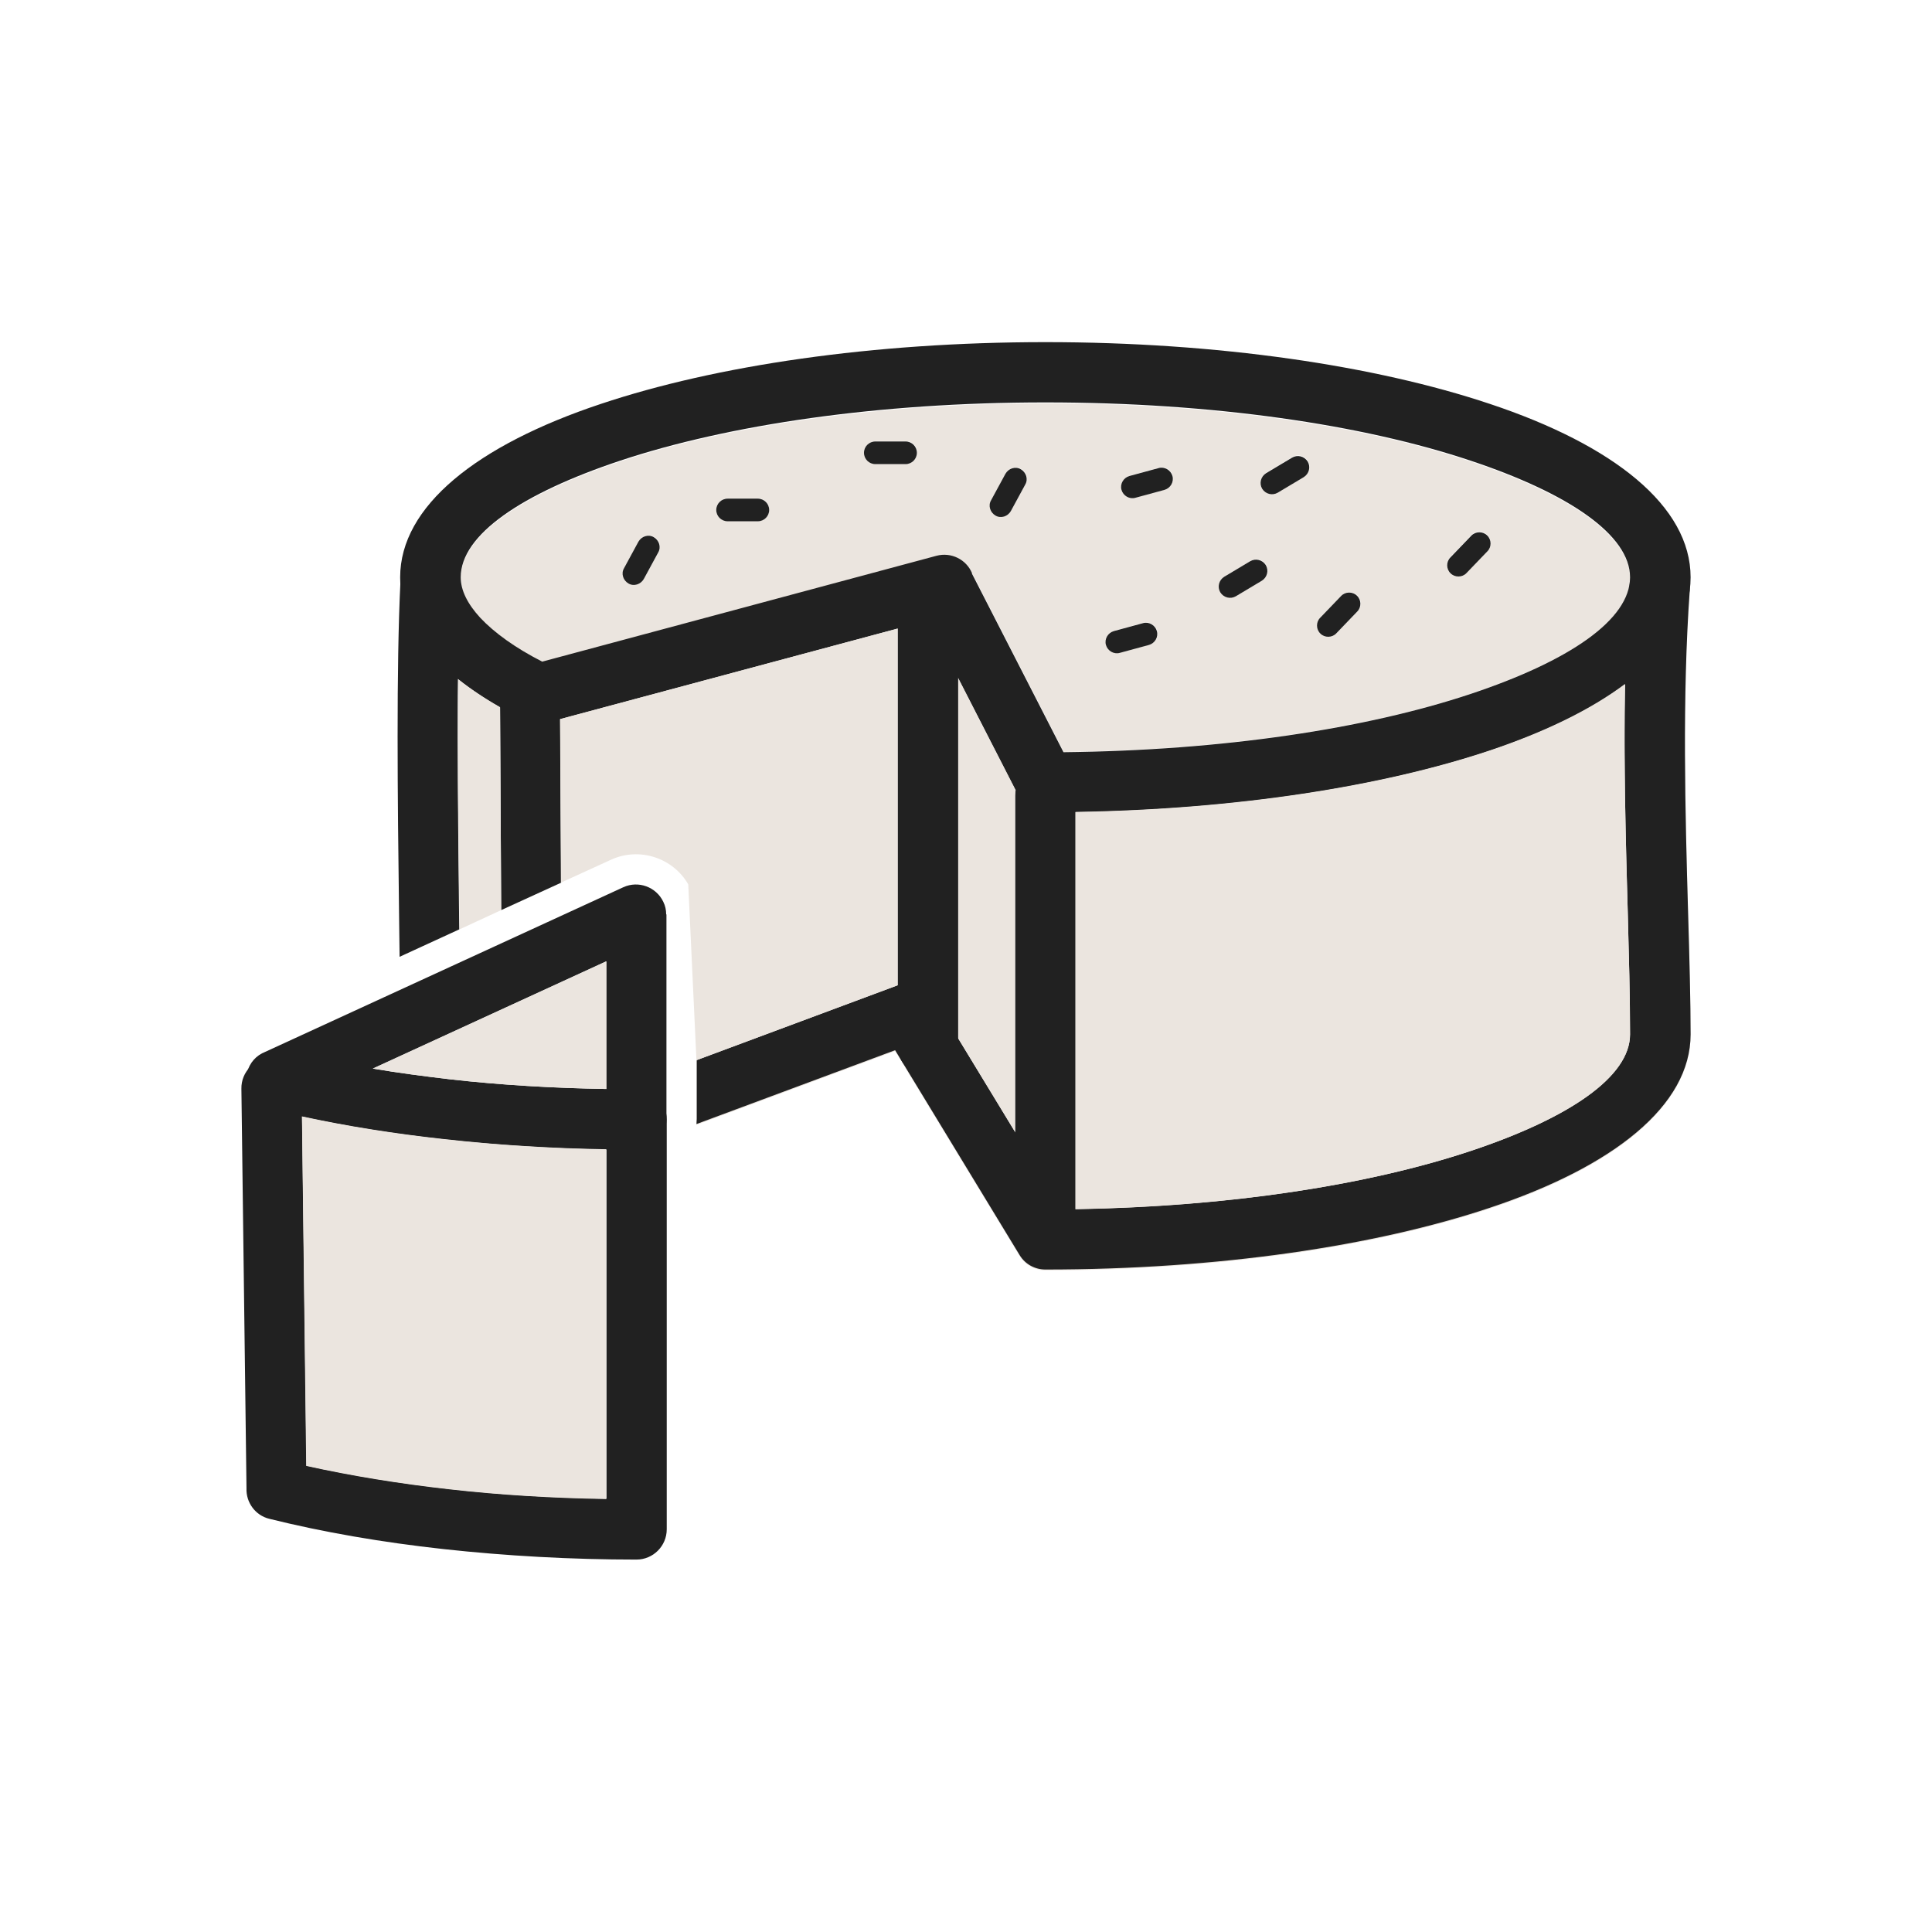 <svg clip-rule="evenodd" fill-rule="evenodd" height="6.827in" image-rendering="optimizeQuality" shape-rendering="geometricPrecision" text-rendering="geometricPrecision" viewBox="0 0 6.827 6.827" width="6.827in" xmlns="http://www.w3.org/2000/svg"><g id="Layer_x0020_1"><path d="m5.758 2.066c0-.002 0-.003.001-.005 0-0.0 0-0.0 0-0-0.0.002-0.0.003-.001.005zm-2.323-.041.324.632c.564-.006 1.07-.083 1.439-.206.327-.109.537-.245.561-.385-0.0 0-0.0 0-0.0 0-0.0.002-0.0.004-.001.006-.008.113-.013.229-.015.346-.006.278.003.559.01.81.004.152.008.292.008.428 0 .149-.215.296-.563.412-.359.12-.85.197-1.397.206v.03c0 .059-.048.107-.107.107-.059 0-.107-.048-.107-.107v-.302l-.201-.331v.027c0 .059-.048.107-.107.107-.059 0-.107-.048-.107-.107v-.214c-0.0 0-.001 0-.001 0l-.709.264v.209c0 .006-0.0.012-.001.018l.702-.261.44.724c.02.033.055.051.091.051v0c.611 0 1.166-.083 1.57-.218.439-.146.71-.362.71-.613 0-.113-.004-.267-.009-.434-.01-.346-.022-.754.005-1.129 0-.002 0-.004 0-.005.004-.059-.04-.11-.099-.114-.055-.004-.103.035-.112.088.001-.007.001-.014.001-.021 0-.149-.215-.296-.563-.412-.382-.128-.914-.206-1.503-.206-.59 0-1.121.079-1.503.206-.348.116-.563.262-.563.412 0 .046.024.094.069.143.05.053.123.106.219.155l1.393-.374c.052-.014.106.013.126.062zm.626.253-.103.028c-.021.006-.043-.007-.049-.028-.006-.021.007-.043.028-.049l.103-.028c.021-.006.043.007.049.028.006.021-.007.043-.028.049zm-1.75-.381c.019.011.027.035.016.054l-.051.094c-.011.019-.035.027-.054.016-.019-.011-.027-.035-.016-.054l.051-.094c.011-.019.035-.027.054-.016zm2.412.34c-.015.016-.041.016-.056.001-.016-.015-.016-.041-.001-.056l.074-.077c.015-.016.041-.016.056-.001.016.015.016.041.001.056zm-.355-.131c-.019.011-.043.005-.055-.014-.011-.019-.005-.043.014-.055l.092-.055c.019-.011.043-.005.055.014.011.019.005.043-.014.055zm.814-.083c-.015.016-.041.016-.056.001-.016-.015-.016-.041-.001-.056l.074-.077c.015-.016.041-.016.056-.001.016.015.016.041.001.056zm-.666-.284c-.019.011-.043.005-.055-.014-.011-.019-.005-.043.014-.055l.092-.055c.019-.011.043-.005.055.014.011.019.005.043-.014.055zm-.943.066c-.011.019-.035.027-.054.016-.019-.011-.027-.035-.016-.054l.051-.094c.011-.019.035-.027.054-.016.019.011.027.035.016.054zm-.372-.166h-.107c-.022 0-.04-.018-.04-.04s.018-.04.04-.04h.107c.022 0 .04.018.04.04s-.018.04-.04.04zm.812.119c-.021.006-.043-.007-.049-.028-.006-.021.007-.043.028-.049l.103-.028c.021-.006.043.007.049.028.006.021-.007.043-.028.049zm-1.335.083h-.107c-.022 0-.04-.018-.04-.04s.018-.04.04-.04h.107c.022 0 .04.018.04.04s-.018.04-.04.04z" fill="#ebe5df"/><path d="m3.434 2.026.324.632c.564-.006 1.07-.083 1.439-.206.348-.116.563-.262.563-.412 0-.149-.215-.296-.563-.412-.382-.128-.914-.206-1.503-.206-.59 0-1.121.079-1.503.206-.348.116-.563.262-.563.412 0 .046.024.094.069.143.05.053.123.106.219.155l1.393-.374c.052-.014.106.013.126.062zm.165.787-.318-.621-1.349.362-0-0c-.024.006-.05.005-.074-.007-.137-.066-.244-.14-.317-.219-.084-.09-.127-.187-.127-.288 0-.251.271-.467.71-.613.404-.135.959-.218 1.57-.218.611 0 1.166.083 1.57.218.439.146.71.362.71.613 0 .251-.271.467-.71.613-.404.135-.959.218-1.57.218v-0c-.039-0-.076-.021-.095-.058z" fill="#212121" fill-rule="nonzero"/><path d="m1.415 2.055c.003-.059.053-.104.111-.101.059.003.104.053.101.111-.015.297-.009.762-.005 1.151l.001.068-.211.097c-.001-.053-.001-.107-.002-.162-.005-.393-.01-.864.005-1.163zm1.047 1.691.709-.264c.05-.019.105.003.13.048l.452.743c.566-.005 1.074-.083 1.444-.206.348-.116.563-.262.563-.412 0-.136-.004-.276-.008-.428-.01-.355-.022-.773.006-1.156.004-.059.055-.103.114-.099.059.004.103.055.099.114-.027.377-.016.787-.006 1.135.005.167.009.321.009.434 0 .251-.271.467-.71.613-.404.135-.959.218-1.57.218v-0c-.036-0-.071-.018-.091-.051l-.44-.724-.702.261c0-.006.001-.012.001-.018v-.209z" fill="#212121" fill-rule="nonzero"/><path d="m3.587 2.811c0-.059.048-.107.107-.107.059 0 .107.048.107.107v1.492c0 .059-.048.107-.107.107-.059 0-.107-.048-.107-.107z" fill="#212121" fill-rule="nonzero"/><path d="m1.766 2.483c-0-.059.047-.106.106-.107.059-0.0.106.047.107.106l.004.637-.212.097-.004-.733z" fill="#212121" fill-rule="nonzero"/><path d="m3.172 2.204c0-.059.048-.107.107-.107.059 0 .107.048.107.107v1.492c0 .059-.048.107-.107.107-.059 0-.107-.048-.107-.107z" fill="#212121" fill-rule="nonzero"/><path d="m2.035 3.739v-.175l-.336.154c.112.01.224.017.336.021z" fill="#373435"/><g fill="#212121" fill-rule="nonzero"><path d="m2.355 3.231v.725c0 .059-.048.107-.107.107-.231 0-.461-.013-.681-.037-.219-.024-.427-.06-.616-.107-.057-.014-.092-.072-.078-.129.009-.035.033-.061.064-.073l1.266-.582c.053-.024.116-.001.141.052.007.014.01.029.01.044h0zm-.213.617v-.451l-.825.379c.089.015.18.027.274.038.177.02.362.031.551.034z"/><path d="m2.142 3.955c0-.059.048-.107.107-.107.059 0 .107.048.107.107v1.449c0 .059-.048.107-.107.107-.231 0-.461-.013-.681-.037-.219-.024-.427-.06-.616-.107-.05-.012-.083-.058-.081-.108l-.018-1.412c-.001-.059.046-.107.105-.108.059-.001.107.046.108.105l.017 1.335c.158.035.329.063.509.083.177.02.362.031.551.034v-1.342z"/><path d="m2.571 1.842c-.022 0-.04-.018-.04-.04s.018-.04.04-.04h.107c.022 0 .04.018.04.04s-.018.04-.04.04z"/><path d="m3.957 2.307c-.021.006-.043-.007-.049-.028-.006-.021.007-.043.028-.049l.103-.028c.021-.006.043.007.049.028.006.021-.007.043-.028.049z"/><path d="m4.367 2.107c-.019.011-.043.005-.055-.014-.011-.019-.005-.043.014-.055l.092-.055c.019-.011.043-.005.055.014.011.019.005.043-.014.055z"/><path d="m4.722 2.238c-.015.016-.041.016-.056.001-.016-.015-.016-.041-.001-.056l.074-.077c.015-.016.041-.016.056-.001.016.015.016.041.001.056z"/><path d="m3.572 1.806c-.011.019-.035.027-.054.016-.019-.011-.027-.035-.016-.054l.051-.094c.011-.019.035-.027.054-.016.019.011.027.035.016.054z"/><path d="m3.093 1.64c-.022 0-.04-.018-.04-.04s.018-.04.04-.04h.107c.022 0 .04.018.04.04s-.018.04-.04.04z"/><path d="m4.012 1.759c-.021.006-.043-.007-.049-.028-.006-.021.007-.043.028-.049l.103-.028c.021-.006.043.007.049.028.006.021-.007.043-.028.049z"/><path d="m4.515 1.741c-.019.011-.043.005-.055-.014-.011-.019-.005-.043.014-.055l.092-.055c.019-.011.043-.005.055.014.011.019.005.043-.014.055z"/><path d="m5.182 2.025c-.015.016-.041.016-.056.001-.016-.015-.016-.041-.001-.056l.074-.077c.015-.016.041-.016.056-.001.016.015.016.041.001.056z"/><path d="m2.275 2.046c-.011.019-.035.027-.054.016-.019-.011-.027-.035-.016-.054l.051-.094c.011-.019.035-.027.054-.016.019.011.027.035.016.054z"/></g><path d="m3.8 2.87v1.403c.547-.009 1.037-.086 1.397-.206.348-.116.563-.262.563-.412 0-.136-.004-.276-.008-.428-.007-.25-.015-.531-.01-.81-.12.09-.282.169-.478.235-.38.127-.895.208-1.463.217z" fill="#ebe5df"/><path d="m3.587 4v-1.19c0-.006.001-.012.002-.018l-.203-.396v1.273l.201.331z" fill="#ebe5df"/><path d="m2.142 5.297v-1.236c-.195-.003-.388-.015-.574-.036-.175-.019-.344-.046-.501-.08l.015 1.235c.158.035.329.063.509.083.177.02.362.031.551.034z" fill="#ebe5df"/><path d="m1.592 3.814c.177.02.362.031.551.034v-.451l-.825.379c.089.015.18.027.274.038z" fill="#ebe5df"/><path d="m2.462 3.746.709-.264c0-0.0.001-0.0.001-0v-1.261l-1.193.32.003.578.177-.081c.1-.046.219-.007.273.087l.029.622z" fill="#ebe5df"/><path d="m1.771 3.216-.004-.717c-.056-.032-.105-.065-.148-.099-.003.257.001.554.004.816l.001.068.147-.068z" fill="#ebe5df"/></g><path d="m0 0h6.827v6.827h-6.827z" fill="none"/></svg>